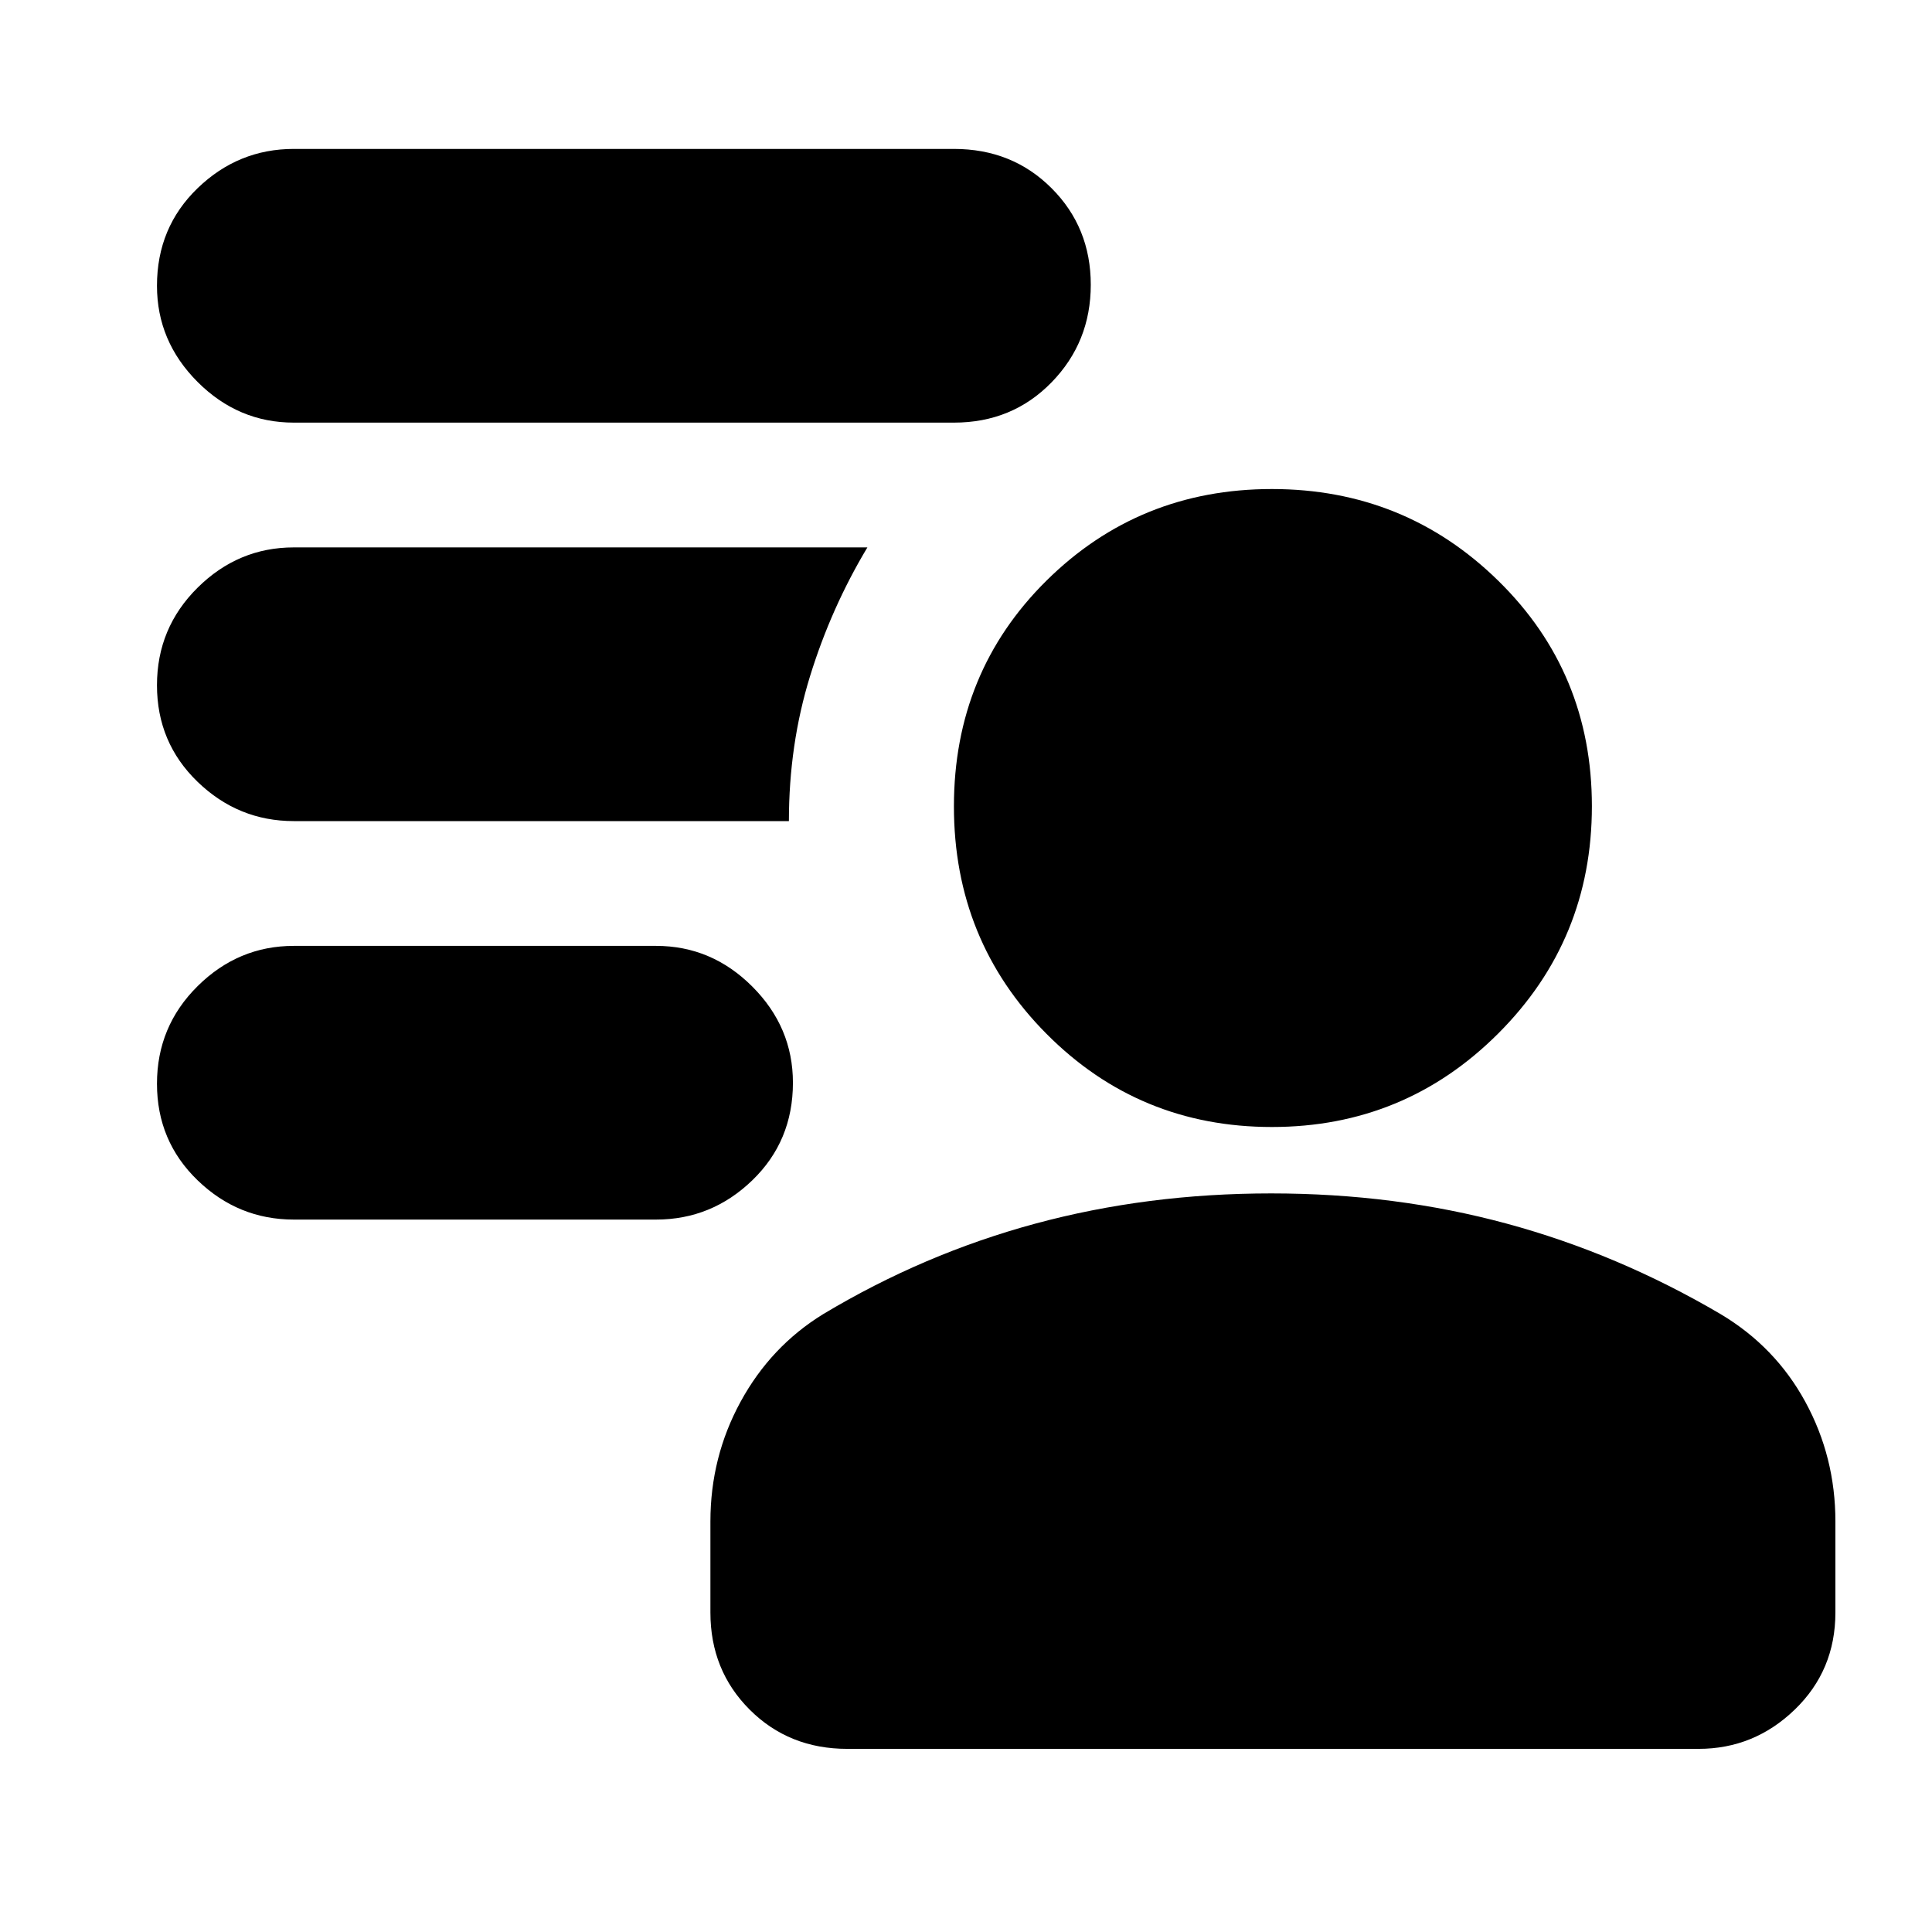<svg xmlns="http://www.w3.org/2000/svg" height="24" viewBox="0 96 960 960" width="24"><path d="M632 656q-66 0-112-46.294t-46-113Q474 430 520 384.5T632 339q66 0 112.5 45.588t46.5 112Q791 563 744.5 609.5T632 656ZM421 965q-29 0-48.5-19.5T353 897.245V852q0-32 15-59.5t41-43.5q50-30 105.5-45t117.134-15q61.634 0 117 15T855 749q27.158 16.204 42.079 43.602Q912 820 912 852v45.245Q912 926 891.8 945.5 871.6 965 844 965H421Zm-95-263H146q-27.6 0-47.8-19.5Q78 663 78 634.5T98.2 586q20.2-20 47.8-20h180q27.6 0 47.8 20.2Q394 606.4 394 634q0 29-20.2 48.5T326 702Zm148-396H146q-27.6 0-47.8-20.2Q78 265.6 78 238q0-29 20.2-48.5T146 170h328q29 0 48.5 19.5t19.5 48q0 28.5-19.5 48.5T474 306Zm-82 198H146q-27.6 0-47.8-19.5Q78 465 78 436.5T98.2 388q20.2-20 47.8-20h285q-18 30-28.5 64T392 504Z"/></svg>